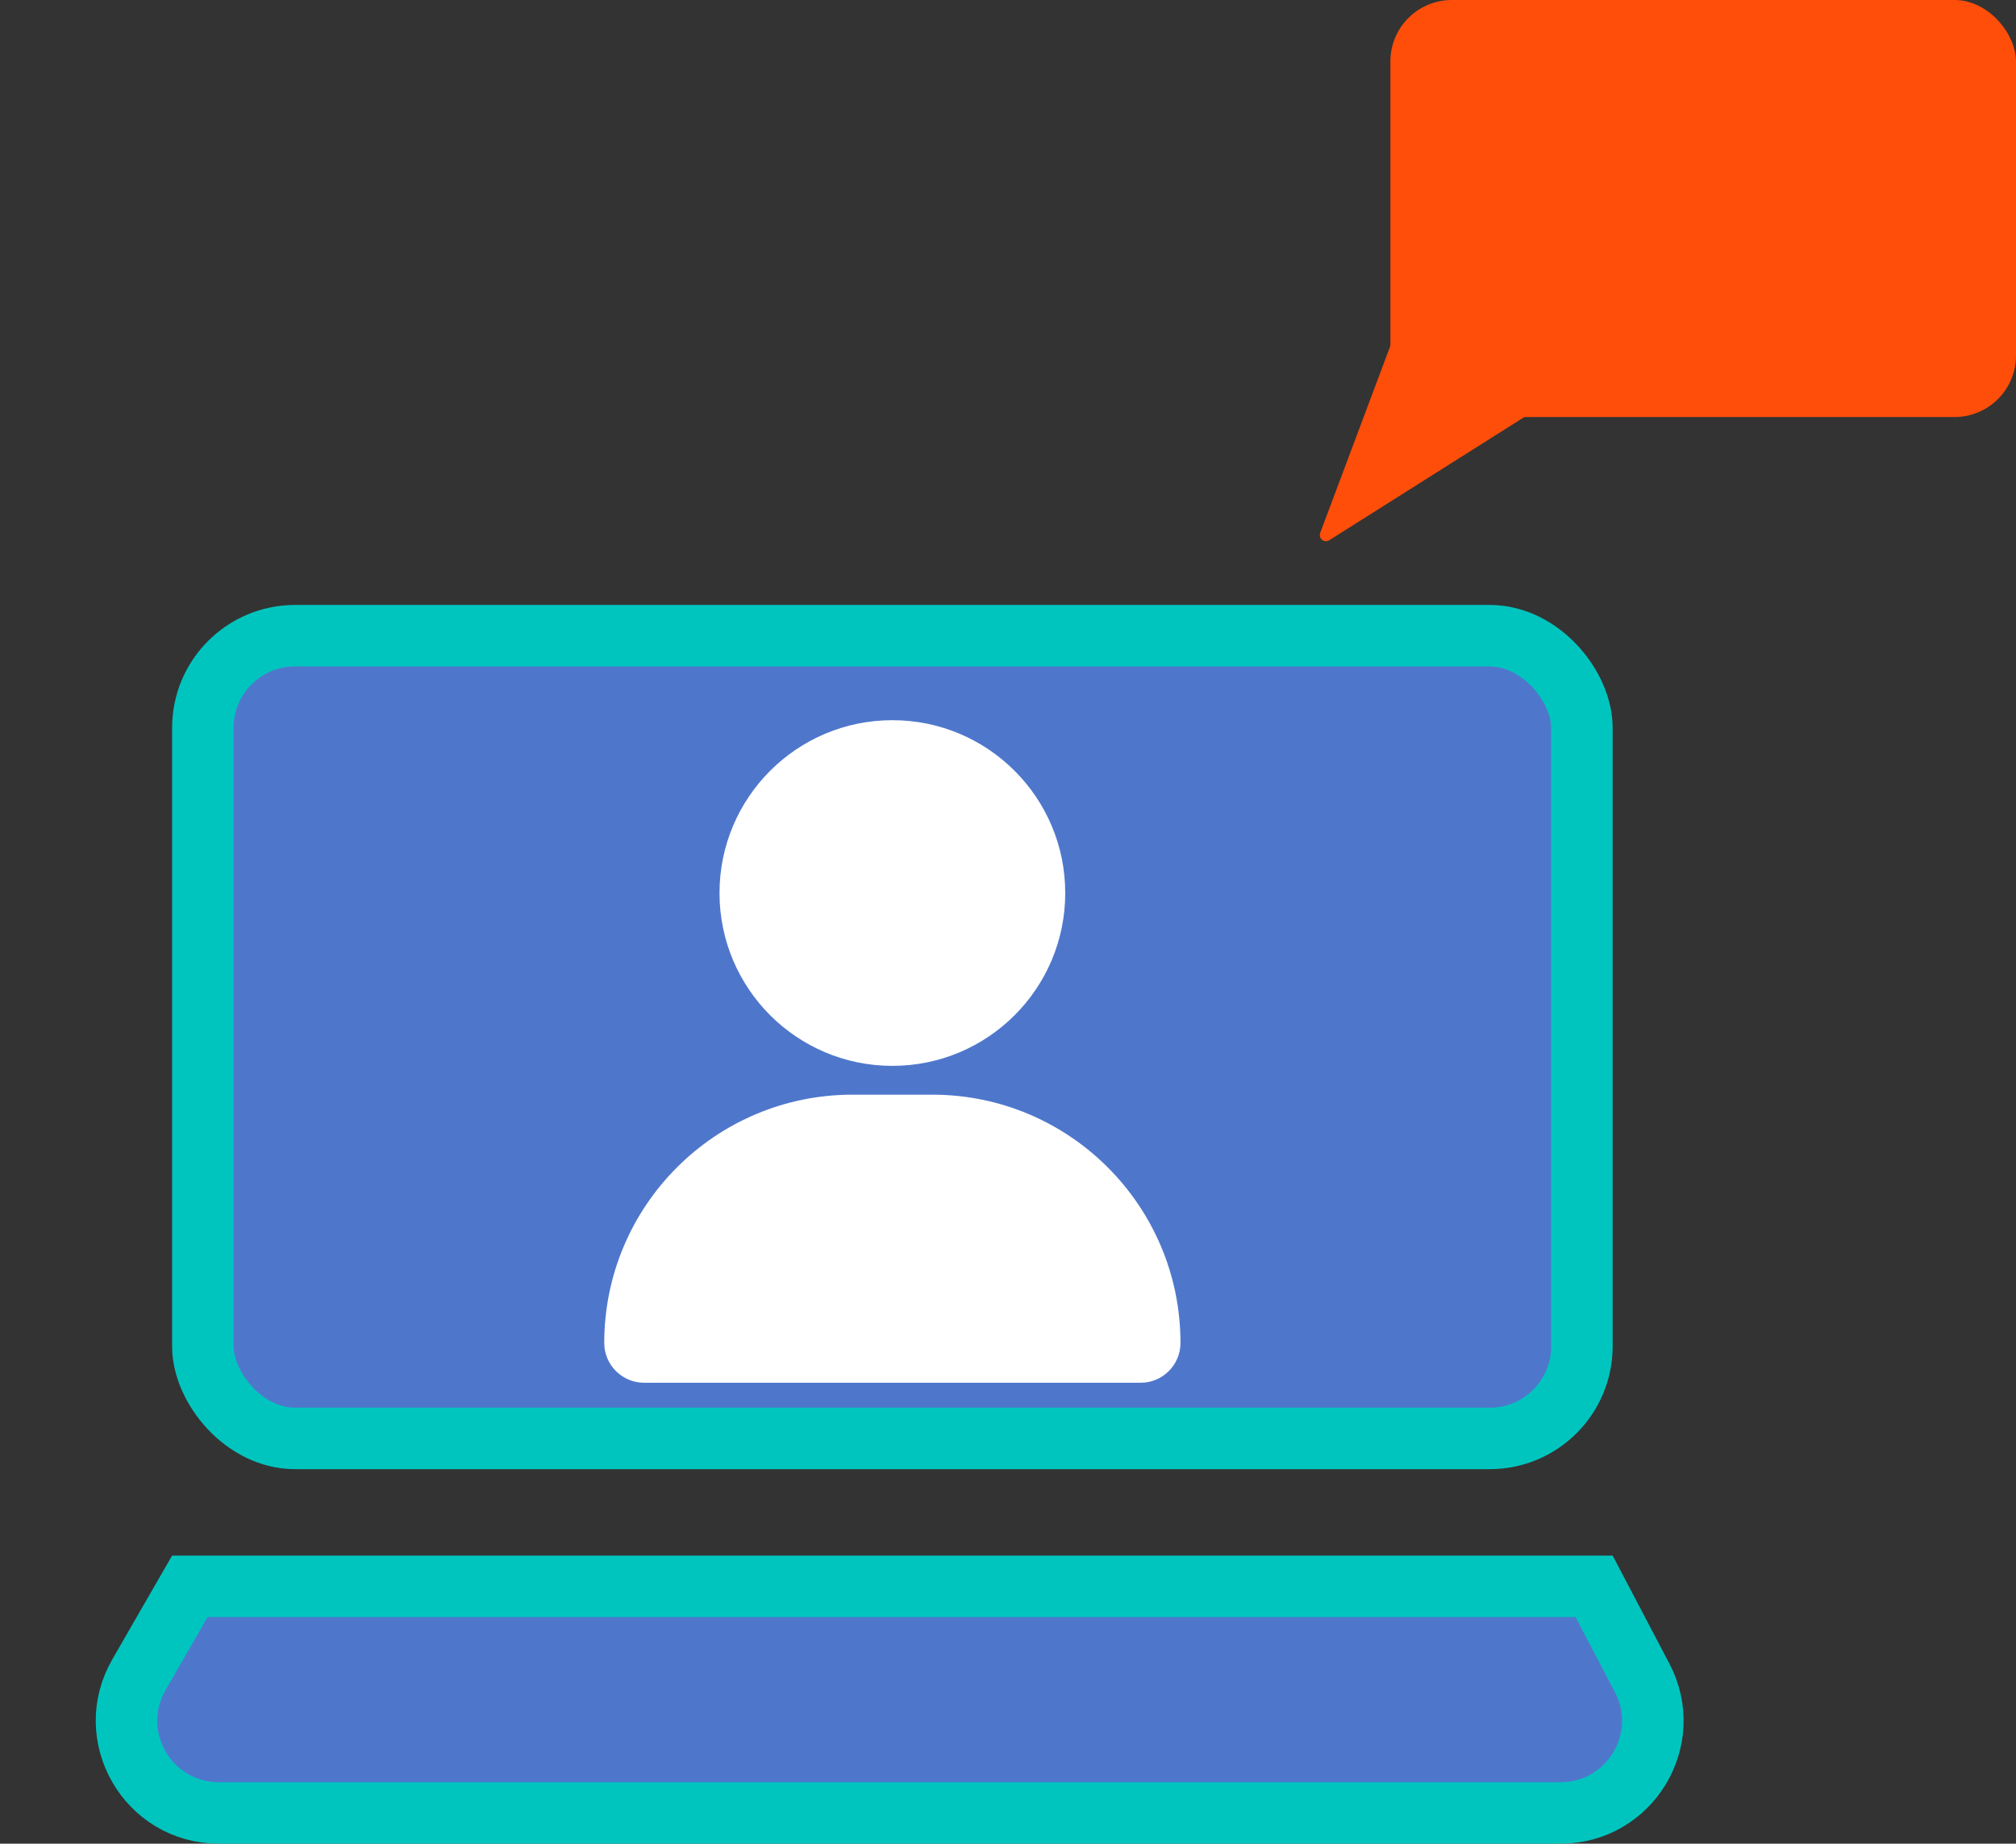 <svg width="164" height="150" viewBox="0 0 164 150" fill="none" xmlns="http://www.w3.org/2000/svg">
<rect x="0" y="0" width="164" height="150" fill="#333333" stroke="none"/>
<path d="M11.301 136.257L15.445 129.062H129.677L133.59 136.512C136.214 141.506 132.592 147.5 126.951 147.5H17.8C12.03 147.5 8.421 141.257 11.301 136.257Z" fill="#4E77CC" stroke="#00C5BF" stroke-width="5"/>
<rect x="16.5" y="51.719" width="112.188" height="65.312" rx="7.5" fill="#4E77CC" stroke="#00C5BF" stroke-width="5"/>
<circle cx="72.594" cy="72.656" r="14.062" fill="white"/>
<path d="M49.156 109.259C49.156 98.105 58.198 89.062 69.352 89.062H75.835C86.989 89.062 96.031 98.105 96.031 109.259C96.031 111.049 94.58 112.5 92.79 112.5H52.398C50.608 112.5 49.156 111.049 49.156 109.259Z" fill="white"/>
<rect x="113.107" width="50.893" height="33.929" rx="5" fill="#FF4E0A"/>
<path d="M107.866 43.531L114.228 26.567L128.011 30.808L107.866 43.531Z" fill="#FF4E0A"/>
<path d="M114.228 26.567L114.375 26.089L113.925 25.951L113.76 26.391L114.228 26.567ZM107.866 43.531L107.398 43.356C107.323 43.557 107.384 43.783 107.551 43.919C107.717 44.054 107.952 44.069 108.133 43.954L107.866 43.531ZM128.011 30.808L128.278 31.231L129.198 30.65L128.158 30.33L128.011 30.808ZM113.76 26.391L107.398 43.356L108.334 43.707L114.696 26.742L113.76 26.391ZM108.133 43.954L128.278 31.231L127.744 30.385L107.599 43.108L108.133 43.954ZM128.158 30.33L114.375 26.089L114.081 27.045L127.864 31.286L128.158 30.33Z" fill="#FF4E0A"/>
</svg>
